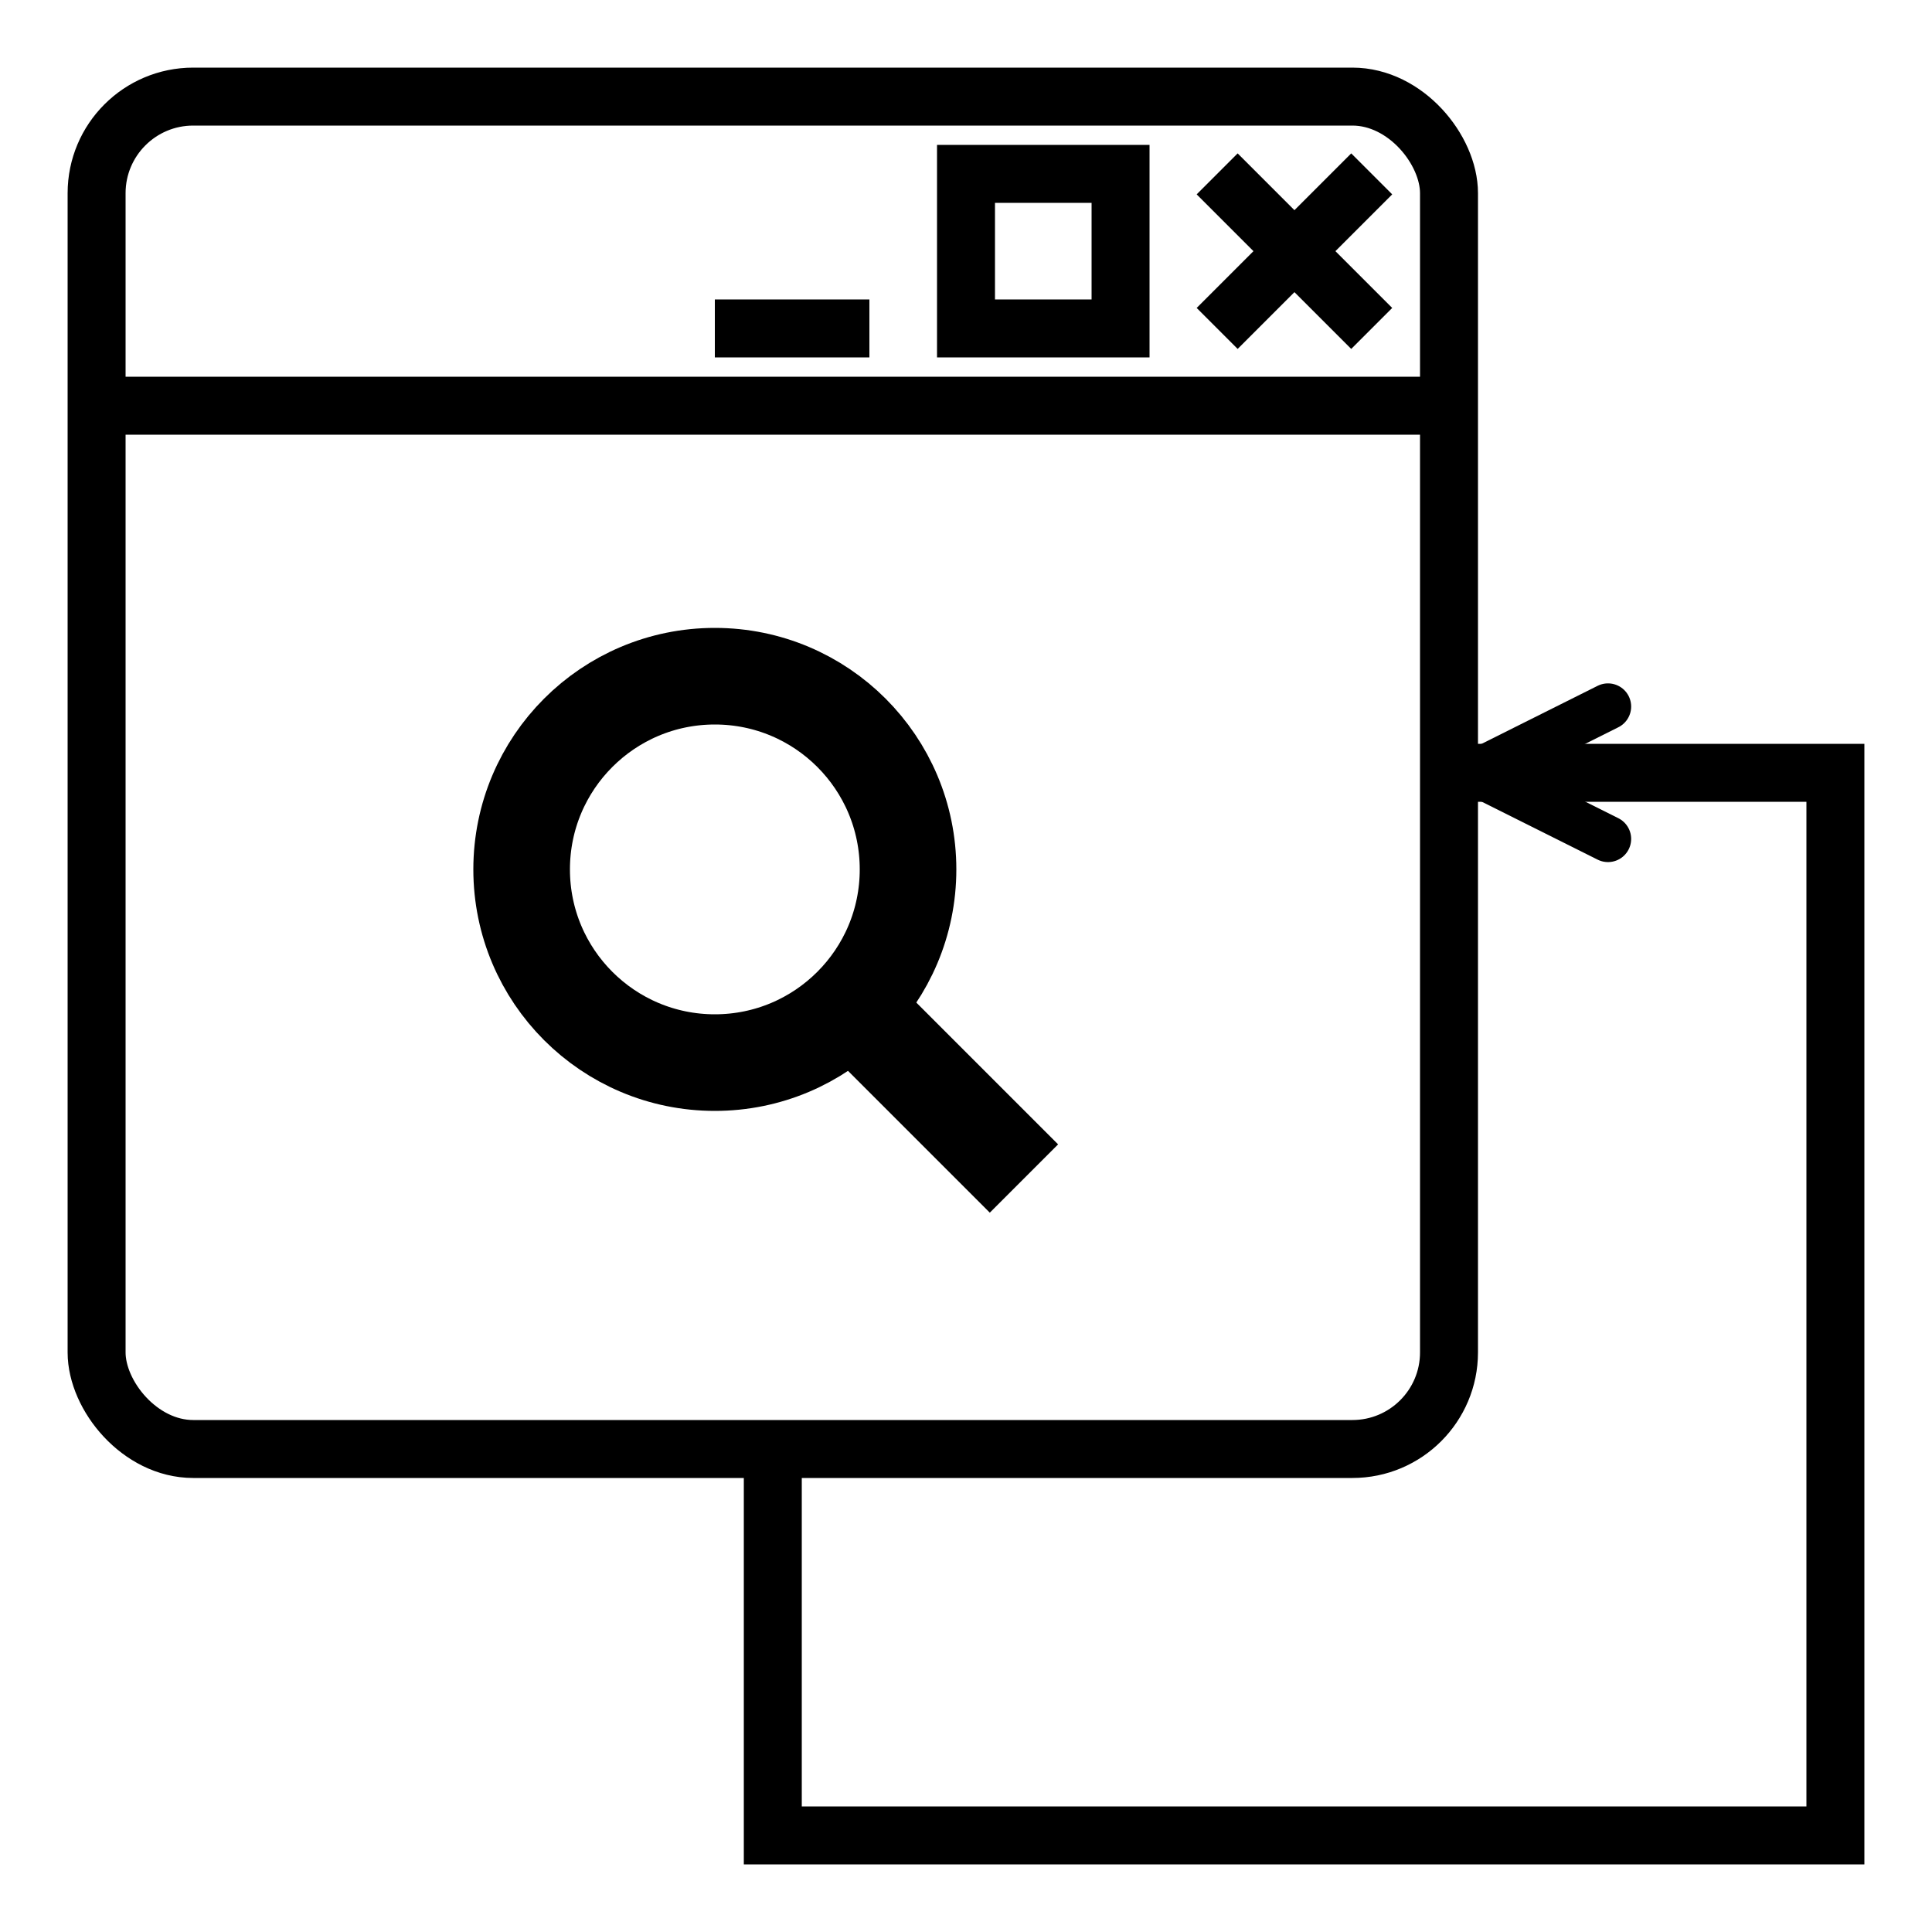 <svg version="1.1" xmlns="http://www.w3.org/2000/svg" width="100" height="100" style="overflow: hidden; position: relative;">
    <desc>Created with Raphaël 2.1.0</desc>
    <defs>
        <marker id="raphael-marker-endopen44" markerHeight="4" markerWidth="4" orient="auto" refX="4" refY="2">
            <path stroke-linecap="round" d="M6,1 1,3.5 6,6" transform="rotate(180 2 2) scale(0.571,0.571)" stroke-width="1.75" fill="none" stroke="#000000" />
        </marker>
    </defs>
    <rect x="5" y="5" width="70" height="70" r="5" rx="5" ry="5" fill="none" stroke="#000000" style="" stroke-width="3"/>
    <path style="" fill="none" stroke="#000000" d="M5,21L75,21" stroke-width="3"/>
    <path style="" fill="none" stroke="#000000" d="M71,9L63,17M63,9L71,17" stroke-width="3"/>
    <path style="" fill="none" stroke="#000000" d="M58,17L58,9L50,9L50,17L59.5,17" stroke-width="3"/>
    <path style="" fill="none" stroke="#000000" d="M45,17L37,17" stroke-width="3"/>
    <path style="" fill="none" stroke="#000000" d="M40,75C40,75,40,95,40,95C40,95,95,95,95,95C95,95,95,40,95,40C95,40,81.241,40,75.007,40" stroke-width="3" marker-end="url(#raphael-marker-endopen44)"/>
    <circle cx="37" cy="45" r="10" fill="none" stroke="#000000" style="" stroke-width="5"/>
    <path style="" fill="none" stroke="#000000" d="M53,61L45,53" stroke-width="5"/>
</svg>

